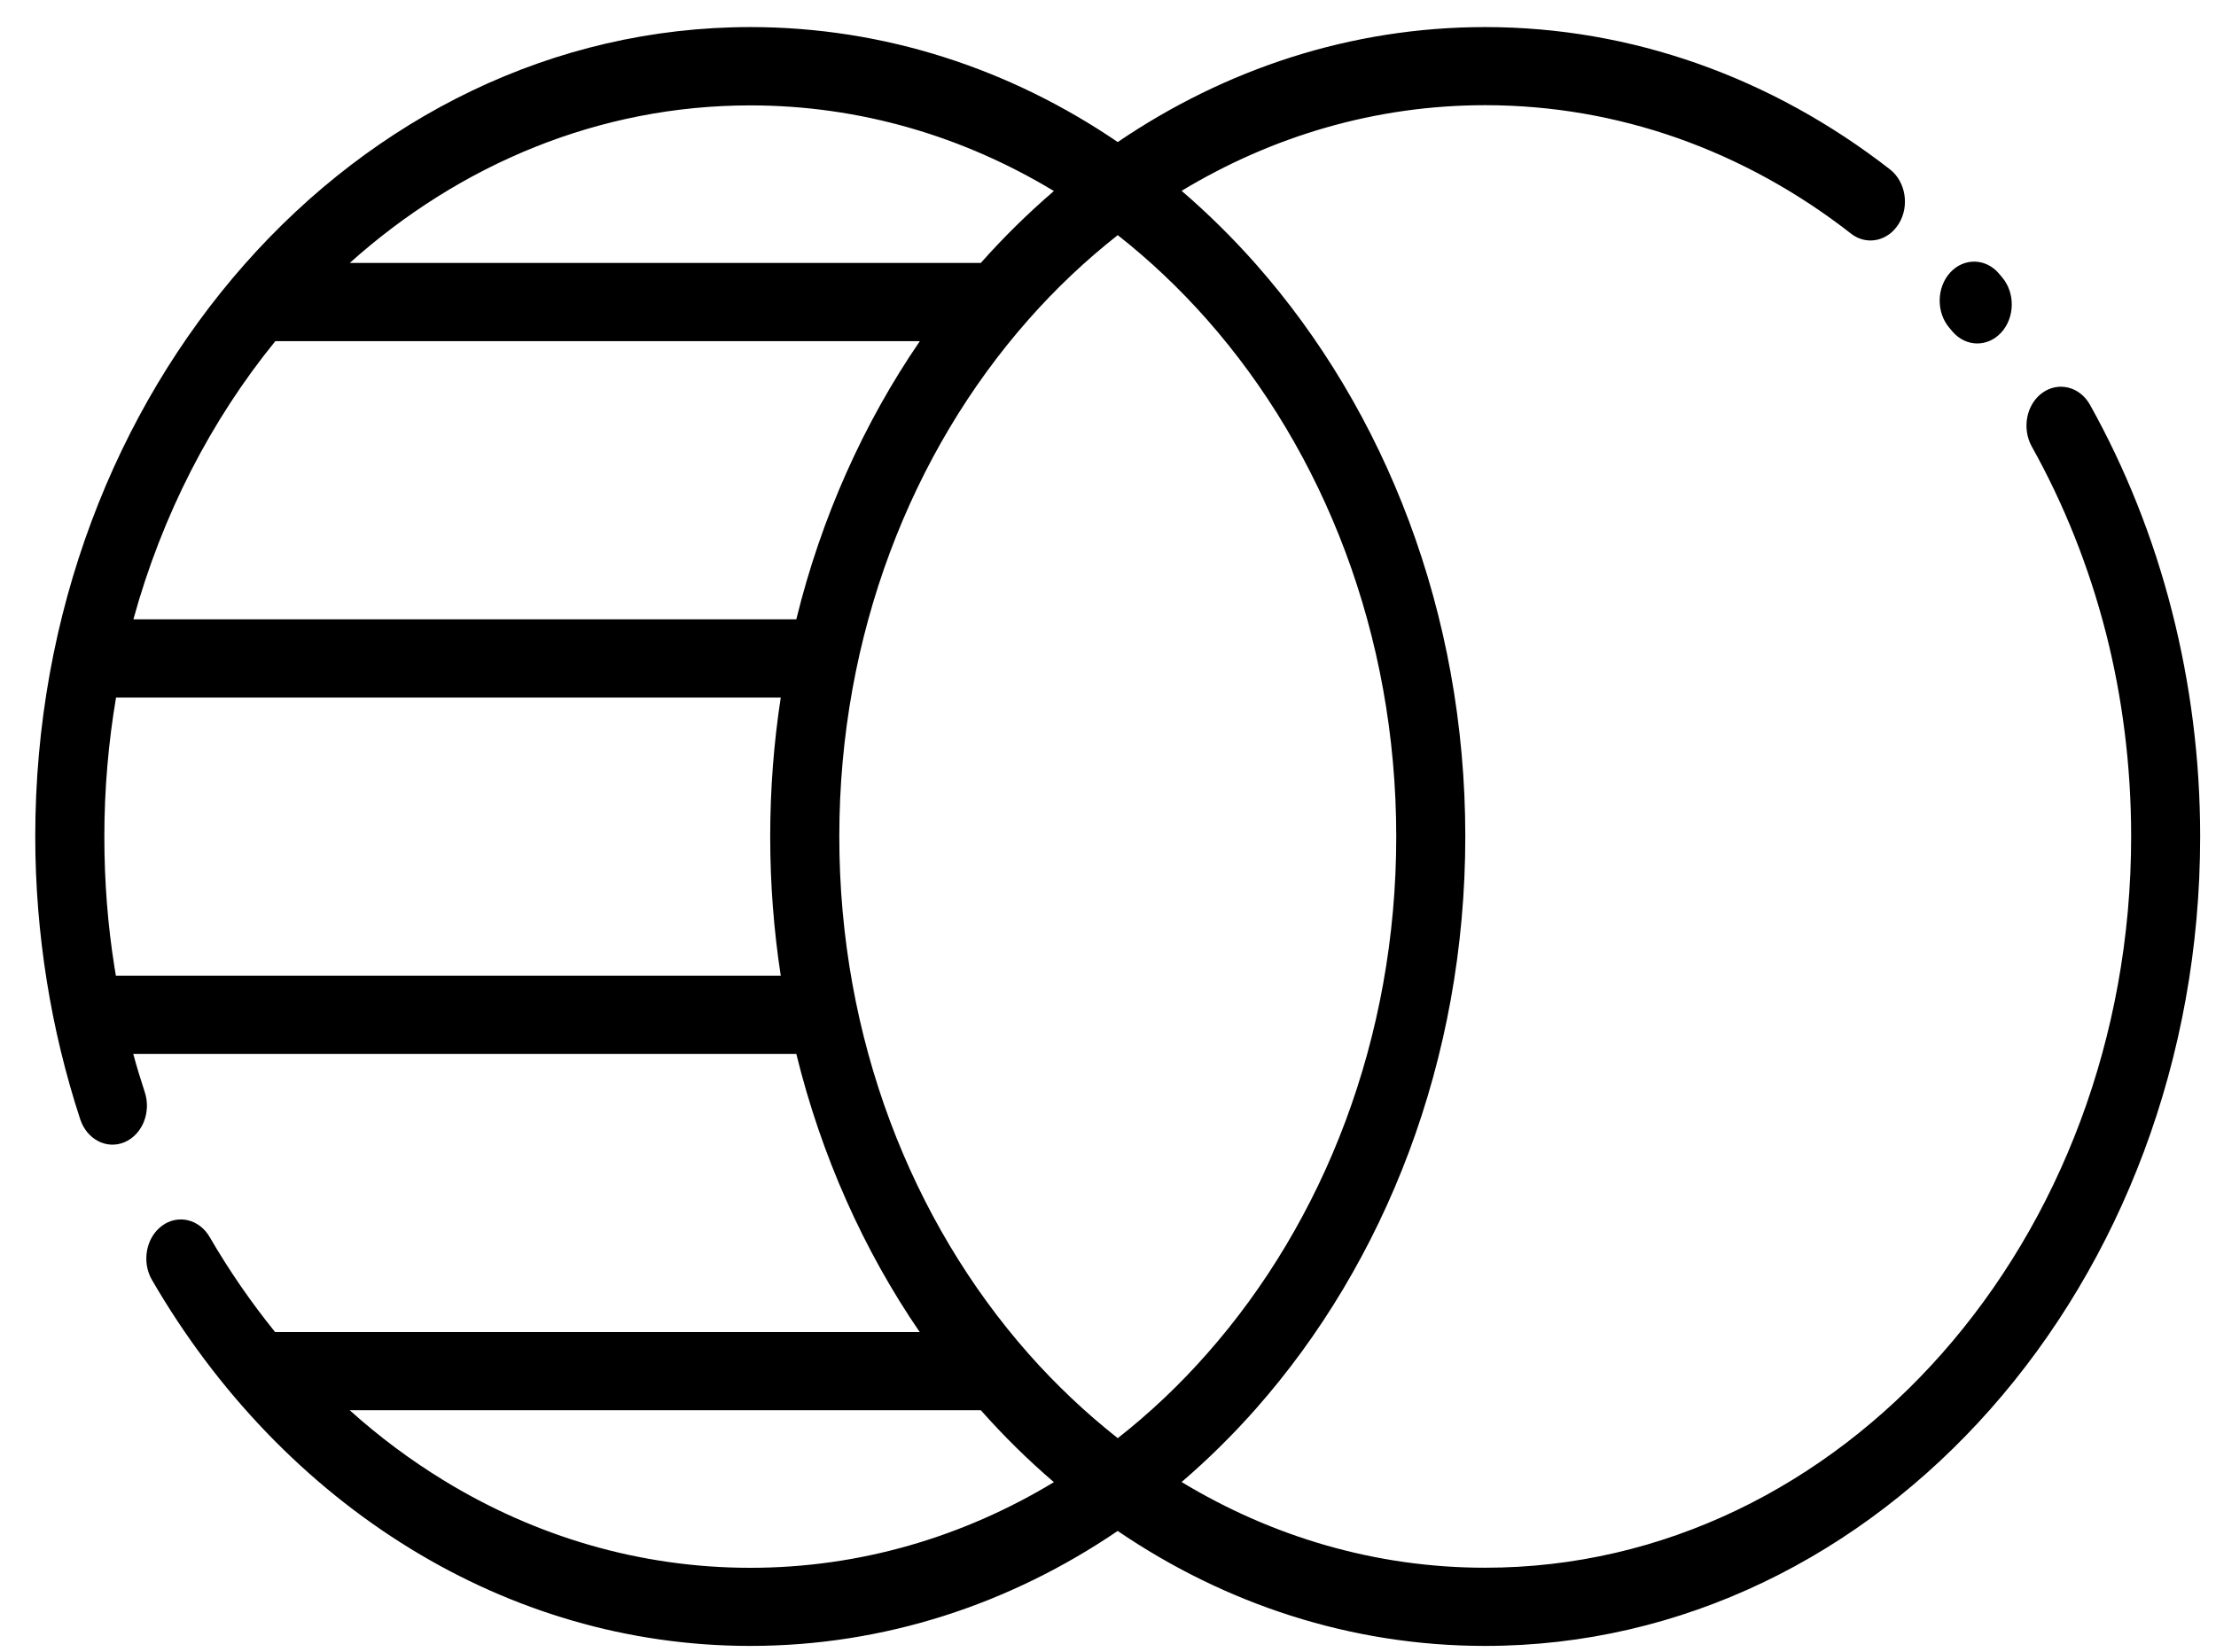 <svg width="55" height="41" viewBox="0 0 55 41" fill="none" xmlns="http://www.w3.org/2000/svg">
<path d="M48.38 8.135C48.054 7.75 48.063 7.136 48.404 6.764C48.744 6.395 49.286 6.405 49.614 6.792L49.693 6.886C50.019 7.27 50.01 7.884 49.668 8.256C49.329 8.625 48.786 8.615 48.458 8.228L48.38 8.135ZM6.831 33.066H22.827C21.438 31.038 20.387 28.699 19.764 26.161H3.307C3.394 26.482 3.49 26.798 3.593 27.109C3.758 27.61 3.532 28.166 3.09 28.353C2.648 28.54 2.157 28.285 1.991 27.784C1.63 26.682 1.348 25.529 1.159 24.338C0.973 23.165 0.875 21.969 0.875 20.766C0.875 15.219 2.862 10.193 6.073 6.558C9.284 2.922 13.721 0.672 18.623 0.672C21.956 0.672 25.078 1.714 27.742 3.526C30.408 1.714 33.528 0.672 36.861 0.672C38.688 0.672 40.456 0.988 42.122 1.574C43.844 2.179 45.458 3.076 46.91 4.206C47.298 4.51 47.397 5.114 47.129 5.551C46.861 5.991 46.327 6.102 45.941 5.799C44.63 4.775 43.174 3.969 41.62 3.422C40.122 2.897 38.523 2.611 36.861 2.611C34.139 2.611 31.574 3.38 29.327 4.737C29.977 5.296 30.593 5.903 31.169 6.555C34.38 10.191 36.368 15.214 36.368 20.763C36.368 26.313 34.38 31.336 31.169 34.972C30.593 35.624 29.977 36.231 29.327 36.789C31.574 38.147 34.139 38.916 36.861 38.916C41.289 38.916 45.298 36.883 48.198 33.599C51.099 30.315 52.894 25.777 52.894 20.763C52.894 19.004 52.675 17.31 52.271 15.722C51.849 14.071 51.224 12.509 50.427 11.083C50.177 10.63 50.295 10.031 50.695 9.748C51.094 9.465 51.624 9.599 51.874 10.051C52.751 11.624 53.444 13.351 53.91 15.184C54.363 16.963 54.607 18.837 54.607 20.763C54.607 26.31 52.62 31.336 49.408 34.972C46.197 38.607 41.761 40.857 36.859 40.857C33.525 40.857 30.404 39.816 27.74 38.003C25.074 39.816 21.954 40.857 18.62 40.857C15.575 40.857 12.705 39.985 10.198 38.45C7.596 36.858 5.384 34.554 3.771 31.771C3.512 31.324 3.624 30.722 4.019 30.429C4.415 30.135 4.946 30.262 5.205 30.709C5.69 31.544 6.234 32.332 6.828 33.066L6.831 33.066ZM24.344 35.007H8.68C9.408 35.662 10.187 36.243 11.011 36.747C13.273 38.132 15.868 38.918 18.623 38.918C21.345 38.918 23.911 38.15 26.157 36.792C25.516 36.243 24.911 35.647 24.344 35.007ZM2.876 24.219H19.378C19.206 23.097 19.116 21.944 19.116 20.768C19.116 19.59 19.206 18.437 19.378 17.315H2.88C2.691 18.432 2.59 19.588 2.59 20.768C2.59 21.886 2.675 22.965 2.84 24L2.876 24.219ZM3.311 15.373H19.764C20.387 12.835 21.441 10.496 22.83 8.469H6.833C5.243 10.423 4.026 12.774 3.311 15.373ZM8.682 6.527H24.343C24.911 5.887 25.518 5.291 26.157 4.742C23.91 3.385 21.345 2.616 18.622 2.616C14.869 2.616 11.415 4.077 8.681 6.527H8.682ZM27.742 35.7C28.535 35.078 29.279 34.375 29.957 33.604C32.858 30.32 34.654 25.782 34.654 20.768C34.654 15.755 32.858 11.219 29.957 7.933C29.276 7.162 28.535 6.461 27.742 5.837C26.95 6.459 26.206 7.162 25.527 7.933C22.627 11.217 20.831 15.755 20.831 20.768C20.831 25.782 22.627 30.317 25.527 33.604C26.208 34.375 26.95 35.075 27.742 35.7Z" fill="black"/>
</svg>
